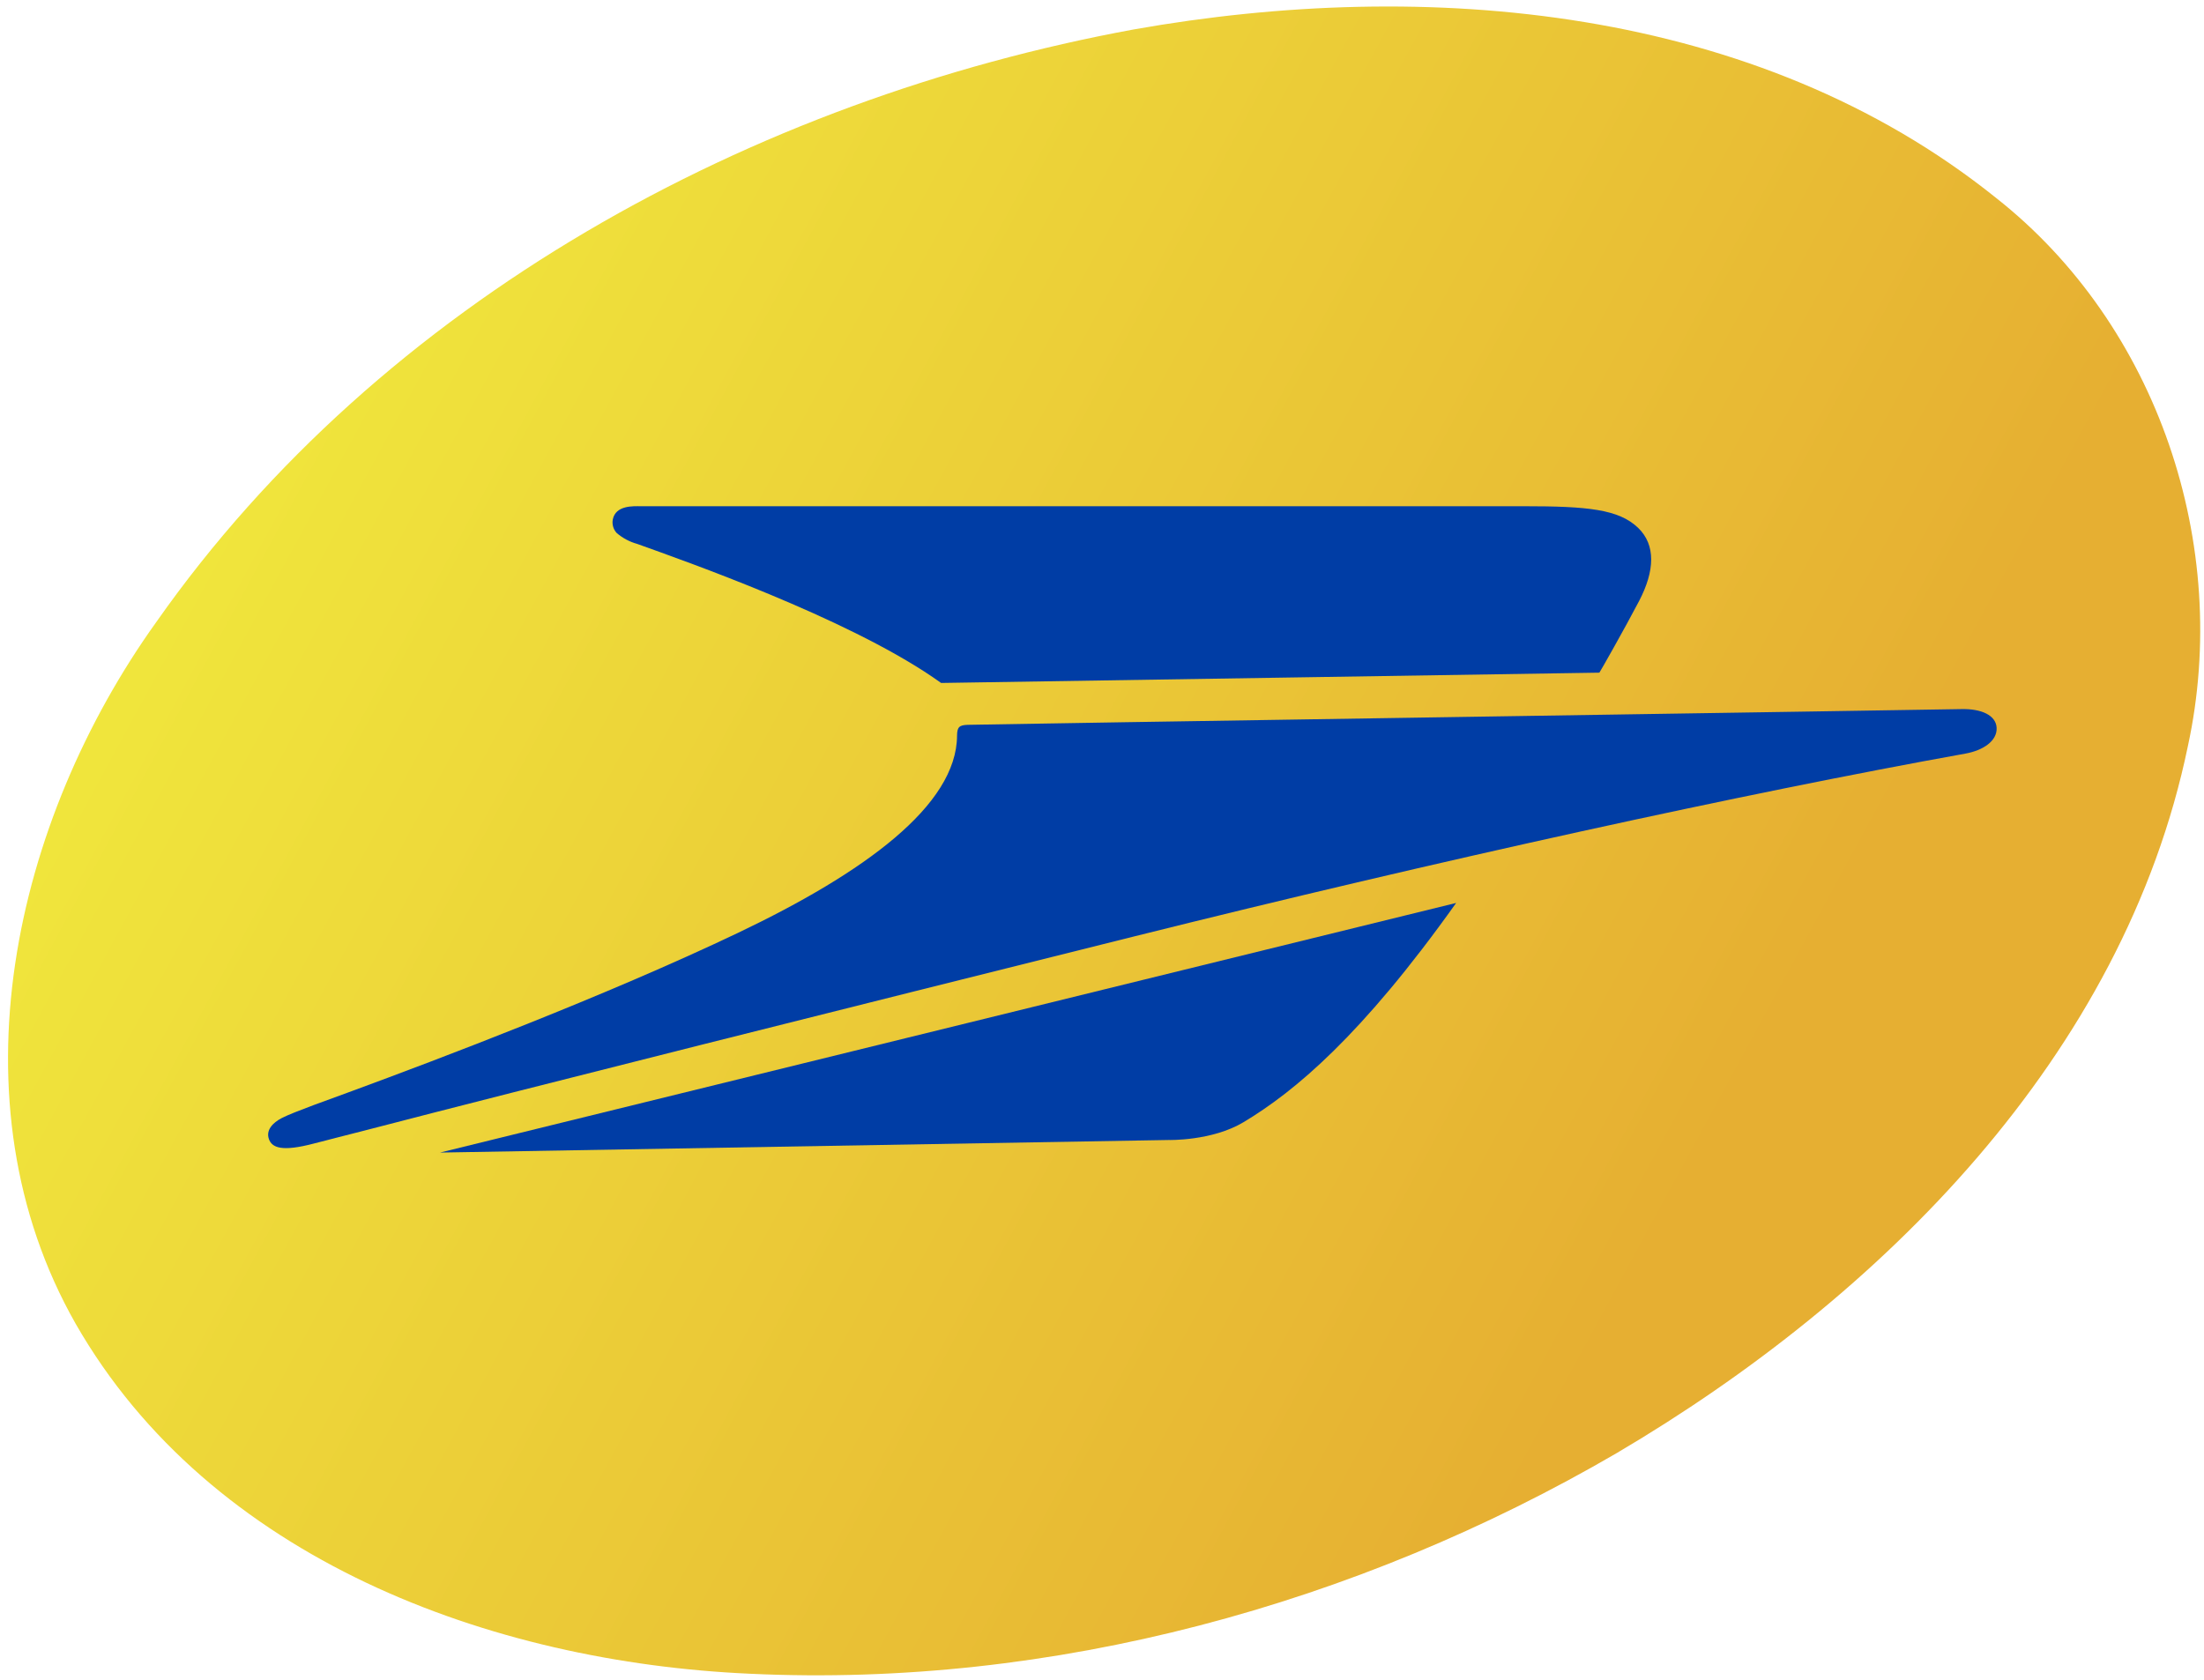 <?xml version="1.0" encoding="UTF-8"?>
<svg width="244px" height="186px" viewBox="0 0 244 186" version="1.1" xmlns="http://www.w3.org/2000/svg" xmlns:xlink="http://www.w3.org/1999/xlink">
    <!-- Generator: Sketch 55.2 (78181) - https://sketchapp.com -->
    <title>La_Poste_logo</title>
    <desc>Created with Sketch.</desc>
    <defs>
        <linearGradient x1="6.917%" y1="41.961%" x2="76.336%" y2="69.681%" id="linearGradient-1">
            <stop stop-color="#F0E63C" offset="0%"></stop>
            <stop stop-color="#E6AF32" offset="100%"></stop>
        </linearGradient>
    </defs>
    <g id="Page-1" stroke="none" stroke-width="1" fill="none" fill-rule="evenodd">
        <g id="La_Poste_logo" fill-rule="nonzero">
            <path d="M83.033,185.333 C54.336,184.06 23.293,172.643 8.367,146.563 C-5.632,121.929 1.551,90.861 17.307,68.872 C42.297,33.279 83.291,11.023 125.53,3.257 C157.949,-2.489 194.454,0.644 220.939,21.881 C238.913,36.013 247.032,60.406 242.216,82.617 C235.107,116.923 208.264,143.637 178.998,160.891 C150.167,177.691 116.47,186.908 83.033,185.333 Z" id="path3722" fill="url(#linearGradient-1)"></path>
            <path d="M70.534,60.224 C75.924,62.158 93.462,68.324 103.244,74.965 C103.567,75.184 104.187,75.624 104.187,75.624 L177.063,74.483 C177.19,74.311 179.872,69.589 181.463,66.544 C183.204,63.205 183.322,60.344 181.349,58.444 C179.204,56.382 175.732,56.054 168.72,56.054 L70.923,56.054 C70.143,56.054 68.16,55.92 67.84,57.525 C67.741,58.063 67.901,58.616 68.272,59.018 C68.928,59.581 69.7,59.993 70.534,60.224 Z" id="path20" fill="#003DA5"></path>
            <path d="M217.083,78.519 C215.465,78.564 108.76,80.195 107.105,80.26 C106.217,80.295 105.958,80.498 105.953,81.455 C105.912,89.197 95.662,96.638 81.714,103.29 C67.001,110.308 48.53,117.29 38.93,120.825 C36.642,121.668 32.54,123.116 31.218,123.789 C30.163,124.325 29.432,125.155 29.767,126.118 C30.102,127.081 31.167,127.574 34.82,126.605 C36.453,126.171 38.291,125.723 40.315,125.196 C58.746,120.396 92.504,111.947 125.382,103.734 C159.427,95.234 192.991,87.878 217.596,83.443 C219.529,83.095 221.124,82.051 221.042,80.58 C220.966,79.206 219.368,78.455 217.083,78.519 Z" id="path22" fill="#003DA5"></path>
            <path d="M129.365,126.232 C129.371,126.232 134.165,126.359 137.665,124.261 C143.301,120.88 150.71,114.741 161.207,99.983 L48.717,127.623 L129.365,126.232 Z" id="path24" fill="#003DA5"></path>
        </g>
    </g>
</svg>